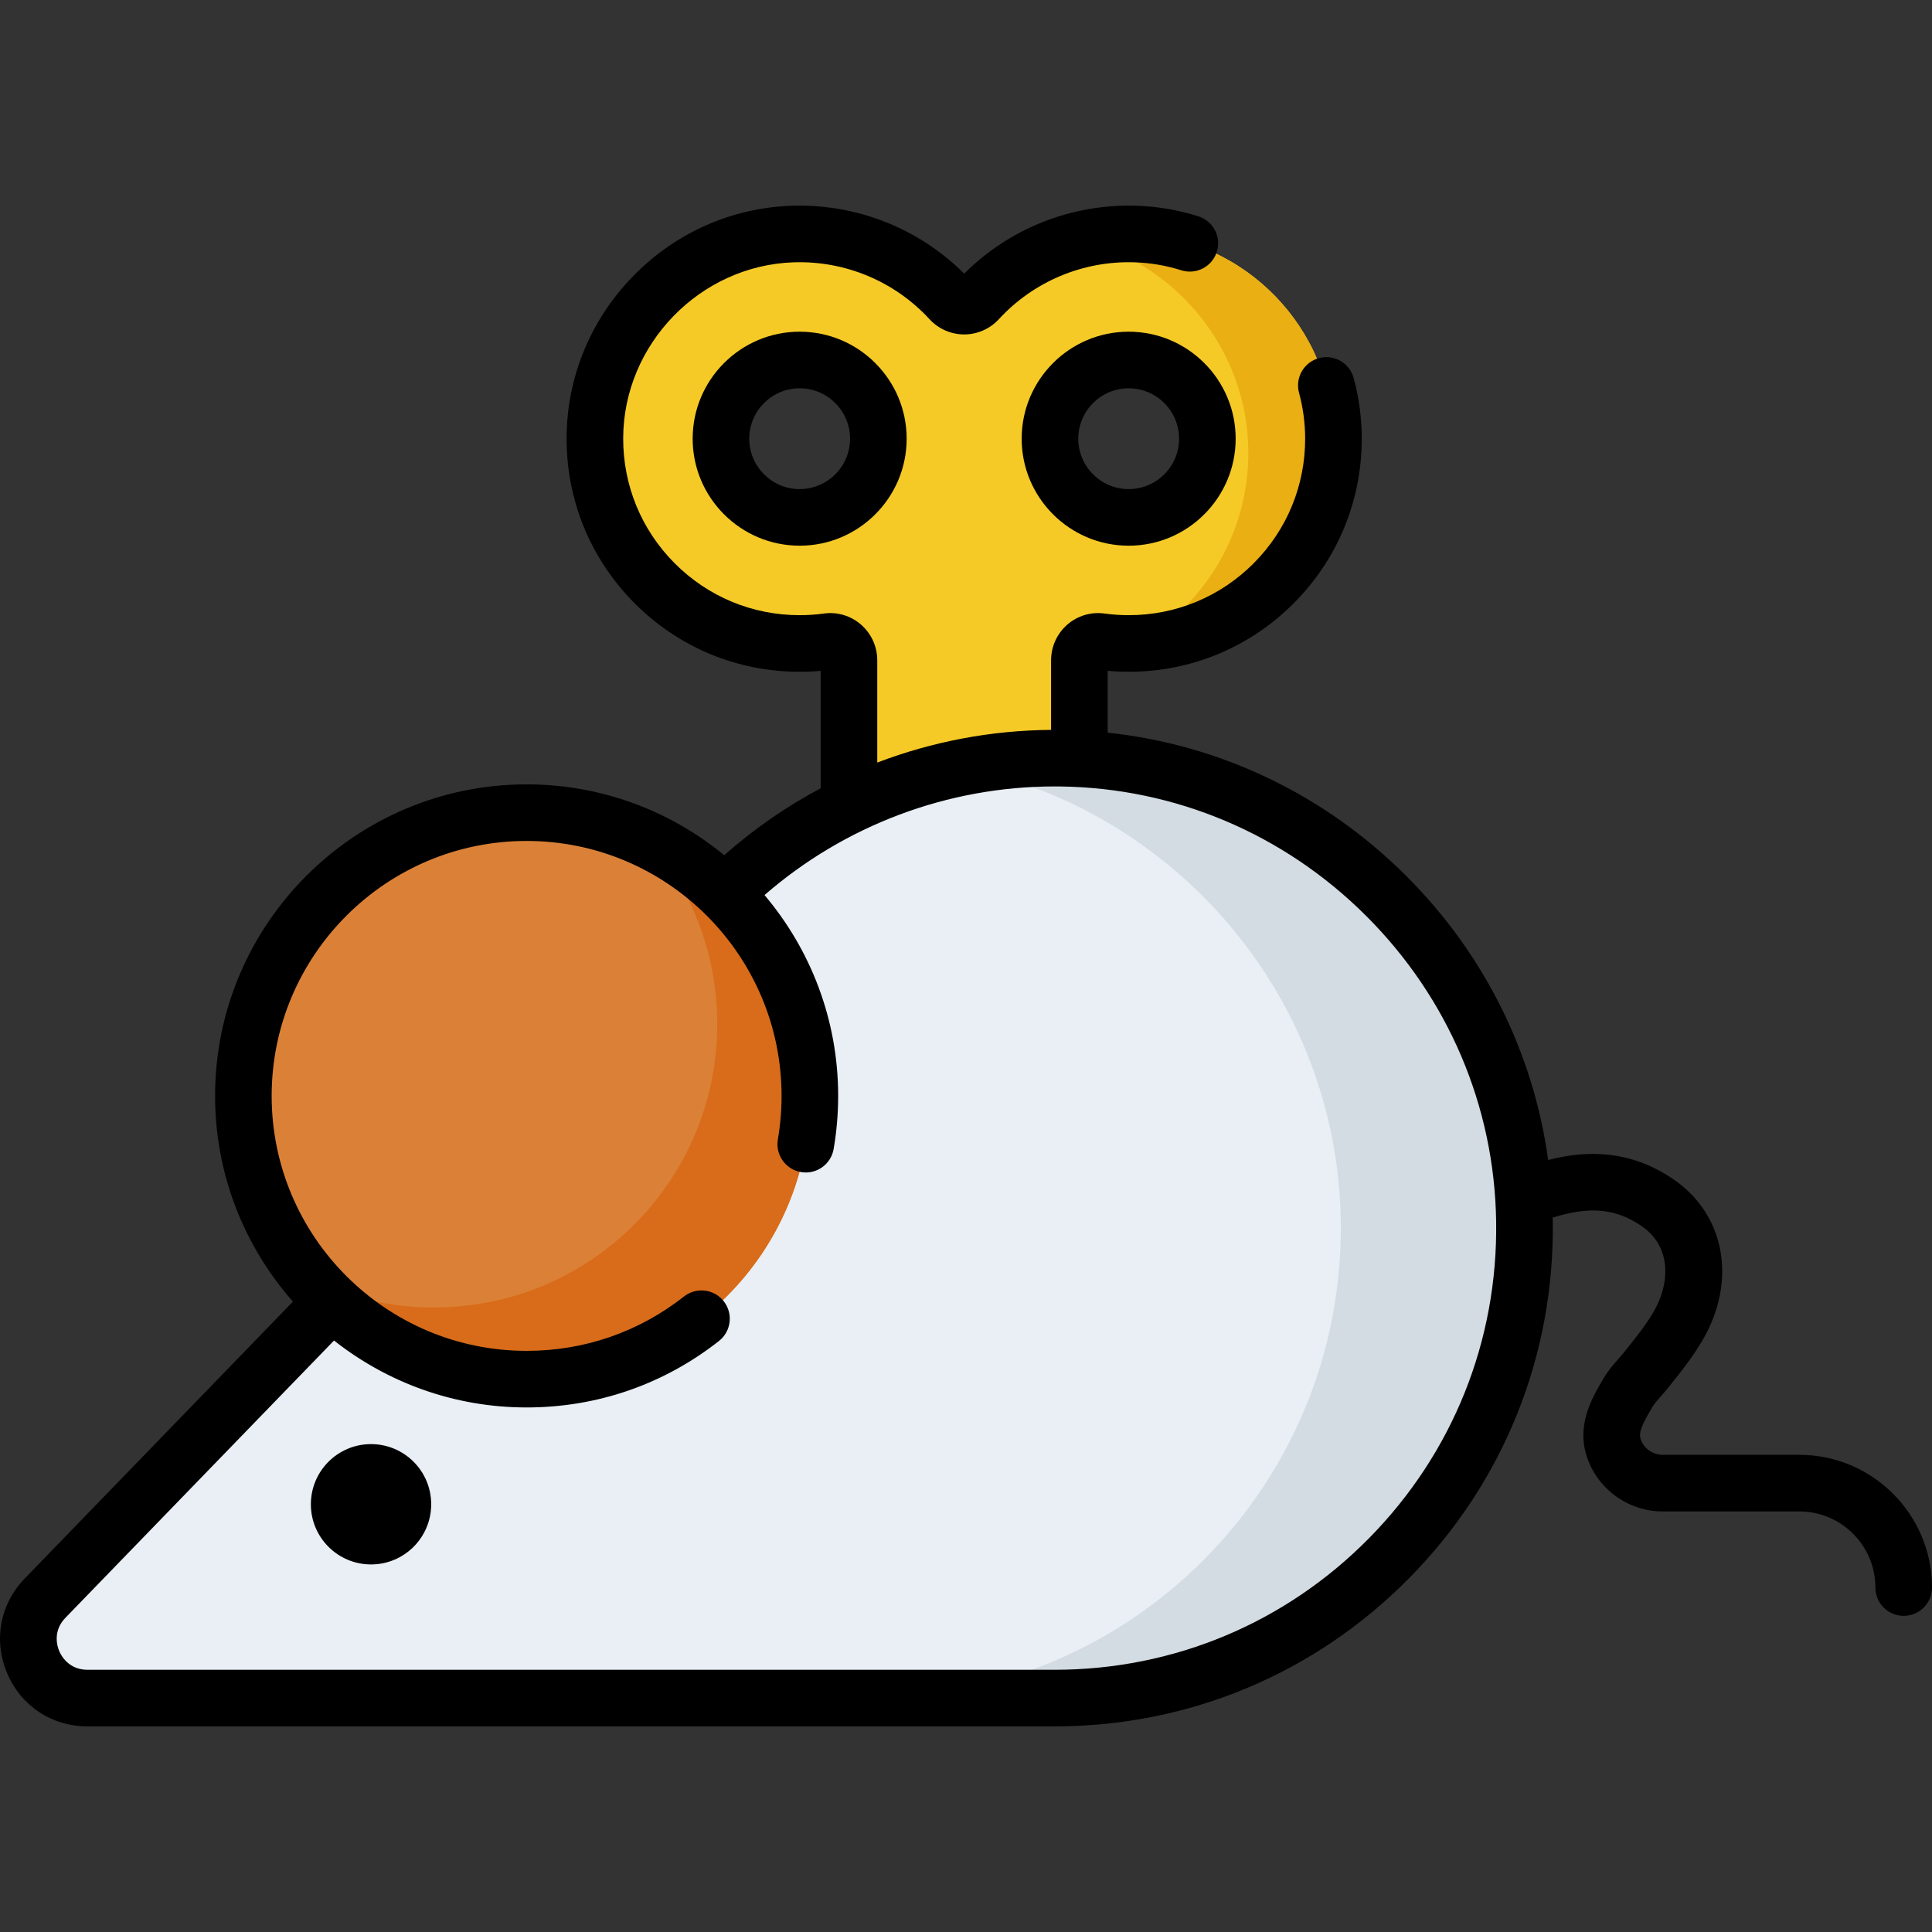 <?xml version="1.0" encoding="iso-8859-1"?>
<!-- Generator: Adobe Illustrator 19.0.0, SVG Export Plug-In . SVG Version: 6.00 Build 0)  -->
<svg version="1.1" id="Capa_1" xmlns="http://www.w3.org/2000/svg" xmlns:xlink="http://www.w3.org/1999/xlink" x="0px" y="0px"
	 viewBox="0 0 512 512" style="enable-background:new 0 0 512 512;" xml:space="preserve">
<rect x="0" y="0" width="512" height="512" fill="#333333" stroke="none"/>
<path style="fill:#F5CA26;" d="M300.927,62.022c-16.529-0.54-31.469,6.31-41.768,17.509c-1.96,2.13-5.34,2.13-7.29,0
	c-10.3-11.199-25.239-18.049-41.768-17.509c-28.989,0.94-52.358,25.049-52.458,54.047c-0.1,30.059,24.239,54.457,54.277,54.457
	c2.53,0,5.01-0.17,7.45-0.51c2.98-0.41,5.61,1.96,5.61,4.96v47.838h61.067v-47.838c0-3,2.63-5.37,5.6-4.96
	c2.44,0.34,4.93,0.51,7.46,0.51c30.039,0,54.377-24.399,54.267-54.457C353.274,87.07,329.905,62.961,300.927,62.022z
	 M211.921,137.118c-11.519,0-20.859-9.34-20.859-20.859s9.34-20.859,20.859-20.859c11.509,0,20.849,9.339,20.849,20.859
	S223.43,137.118,211.921,137.118z M299.107,137.118c-11.519,0-20.859-9.34-20.859-20.859s9.34-20.859,20.859-20.859
	s20.859,9.339,20.859,20.859S310.626,137.118,299.107,137.118z"/>
<path style="fill:#EAAF13;" d="M300.927,62.021c-5.11-0.17-10.06,0.37-14.779,1.53c25.489,6.07,44.578,29.159,44.678,56.257
	c0.07,21.709-11.779,40.658-29.379,50.668c28.959-1.23,52.038-25.139,51.928-54.407C353.274,87.07,329.905,62.961,300.927,62.021z"
	/>
<path style="fill:#E9EFF4;" d="M280.952,200.922c-36.996-0.434-70.33,15.266-93.414,40.502
	c-6.408,7.006-12.791,14.034-19.397,20.854L11.953,423.515c-9.601,9.912-2.578,26.493,11.222,26.493h256.283
	c69.406,0,125.552-56.772,124.534-126.41C403.01,256.426,348.127,201.71,280.952,200.922z"/>
<path style="fill:#D3DCE2;" d="M279.458,450.013H230.79c69.407,0,125.554-56.777,124.534-126.414
	c-0.87-59.407-43.888-109.065-100.285-120.294c8.37-1.66,17.029-2.49,25.909-2.38c67.177,0.79,122.064,55.497,123.044,122.674
	C405.012,393.236,348.865,450.013,279.458,450.013z"/>
<circle style="fill:#DB8137;" cx="139.557" cy="290.429" r="75.06"/>
<path style="fill:#D86C1A;" d="M214.621,290.431c0,41.448-33.608,75.057-75.067,75.057c-22.899,0-43.398-10.26-57.167-26.429
	c9.87,4.76,20.929,7.43,32.618,7.43c41.458,0,75.067-33.608,75.067-75.067c0-18.539-6.72-35.518-17.869-48.608
	C197.302,234.963,214.621,260.672,214.621,290.431z"/>
<path d="M183.56,116.258c0,15.636,12.721,28.357,28.356,28.357c15.636,0,28.357-12.721,28.357-28.357
	c0-15.635-12.721-28.356-28.357-28.356C196.281,87.902,183.56,100.622,183.56,116.258z M225.273,116.258
	c0,7.365-5.992,13.357-13.357,13.357c-7.365,0-13.357-5.992-13.357-13.357c0-7.365,5.992-13.357,13.357-13.357
	C219.282,102.901,225.273,108.893,225.273,116.258z"/>
<path d="M299.108,87.902c-15.636,0-28.357,12.721-28.357,28.356c0,15.636,12.721,28.357,28.357,28.357
	c15.635,0,28.356-12.721,28.356-28.357C327.464,100.622,314.743,87.902,299.108,87.902z M299.108,129.615
	c-7.365,0-13.357-5.992-13.357-13.357c0-7.365,5.992-13.357,13.357-13.357s13.357,5.992,13.357,13.357
	S306.473,129.615,299.108,129.615z"/>
<path d="M476.82,385.541h-36.254c-2.497,0-4.848-1.631-5.717-3.967c-0.734-1.973,0.429-4.287,3.067-8.74l0.075-0.127
	c0.415-0.7,1.261-1.657,2.08-2.582c0.616-0.696,1.223-1.388,1.779-2.081l0.475-0.592c3.09-3.849,6.285-7.829,8.939-12.411
	c9.086-15.684,5.891-33.163-7.768-42.506c-11.66-7.976-23.25-7.695-33.22-5.125c-3.899-28.387-16.968-54.699-37.685-75.355
	c-21.585-21.52-49.285-34.719-79.046-37.892v-16.386c1.849,0.166,3.711,0.249,5.565,0.249c16.54,0,32.079-6.452,43.754-18.169
	c11.675-11.716,18.072-27.278,18.015-43.82c-0.019-5.364-0.741-10.701-2.147-15.863c-1.088-3.996-5.21-6.354-9.207-5.265
	c-3.996,1.088-6.354,5.21-5.265,9.207c1.06,3.895,1.605,7.923,1.62,11.974c0.044,12.526-4.801,24.31-13.64,33.181
	c-8.84,8.871-20.606,13.757-33.13,13.757c-2.15,0-4.314-0.148-6.433-0.44c-3.544-0.49-7.128,0.585-9.833,2.944
	c-2.731,2.381-4.297,5.824-4.297,9.446v18.448c-15.891,0.115-31.48,3.1-46.064,8.659v-27.106c0-3.622-1.566-7.066-4.297-9.446
	c-2.706-2.359-6.293-3.434-9.834-2.944c-2.119,0.292-4.283,0.44-6.433,0.44c-12.523,0-24.289-4.886-33.129-13.757
	s-13.684-20.654-13.641-33.181c0.086-24.871,20.361-45.765,45.196-46.577c13.646-0.45,26.77,5.055,36.004,15.095
	c2.349,2.554,5.69,4.018,9.166,4.018c3.476,0,6.817-1.464,9.167-4.018c9.232-10.039,22.343-15.548,36.003-15.094
	c4.209,0.137,8.371,0.848,12.372,2.112c3.95,1.248,8.163-0.942,9.411-4.891c1.248-3.95-0.942-8.163-4.891-9.411
	c-5.306-1.677-10.825-2.62-16.402-2.802c-17.118-0.55-33.602,5.967-45.66,17.982c-12.059-12.015-28.538-18.527-45.66-17.982
	c-15.968,0.522-30.953,7.191-42.194,18.778c-11.237,11.582-17.456,26.76-17.511,42.739c-0.058,16.543,6.341,32.105,18.015,43.821
	c11.675,11.716,27.214,18.168,43.754,18.168c1.853,0,3.716-0.083,5.565-0.249v31.119c-9.142,4.86-17.729,10.806-25.564,17.74
	c-14.259-11.726-32.5-18.776-52.359-18.776c-45.526,0-82.564,37.038-82.564,82.564c0,20.879,7.806,39.959,20.632,54.514
	l-71.06,73.357c-6.573,6.786-8.368,16.407-4.683,25.107c3.685,8.7,11.844,14.104,21.292,14.104h256.283
	c35.636,0,69.039-13.98,94.055-39.364c25.012-25.38,38.499-58.996,37.978-94.655c-0.004-0.272-0.016-0.543-0.022-0.815
	c9.929-3.104,16.803-2.38,23.557,2.24c8.091,5.534,7.466,15.342,3.258,22.607c-2.084,3.598-4.791,6.97-7.657,10.541l-0.479,0.596
	c-0.409,0.51-0.86,1.016-1.314,1.529c-1.223,1.383-2.609,2.951-3.749,4.875l-0.075,0.126c-3.178,5.366-7.531,12.714-4.22,21.615
	c3.056,8.216,11.003,13.737,19.775,13.737h36.254c11.126,0,20.178,9.052,20.178,20.178c0,4.142,3.358,7.5,7.5,7.5s7.5-3.358,7.5-7.5
	C511.997,401.322,496.216,385.541,476.82,385.541z M362.83,407.616c-22.175,22.501-51.784,34.893-83.372,34.893H23.175
	c-4.993,0-6.988-3.793-7.48-4.955c-0.493-1.163-1.829-5.234,1.645-8.821l71.18-73.481c14.059,11.092,31.782,17.737,51.038,17.737
	c18.688,0,36.316-6.091,50.978-17.613c3.257-2.559,3.822-7.274,1.263-10.531c-2.56-3.257-7.275-3.821-10.531-1.263
	c-11.993,9.425-26.416,14.408-41.71,14.408c-37.255,0-67.565-30.309-67.565-67.564s30.31-67.565,67.565-67.565
	s67.564,30.31,67.564,67.565c0,3.87-0.329,7.748-0.978,11.527c-0.701,4.082,2.039,7.96,6.122,8.661
	c4.084,0.705,7.96-2.039,8.661-6.122c0.793-4.615,1.195-9.347,1.195-14.066c0-20.266-7.353-38.839-19.514-53.223
	c21.211-18.454,48.527-28.79,76.886-28.79c0.455,0,0.915,0.002,1.371,0.008c30.523,0.358,59.338,12.524,81.134,34.256
	c21.798,21.732,34.048,50.51,34.494,81.03C396.955,355.32,385,385.119,362.83,407.616z"/>
<circle cx="98.327" cy="398.649" r="15.944"/>
<g>
</g>
<g>
</g>
<g>
</g>
<g>
</g>
<g>
</g>
<g>
</g>
<g>
</g>
<g>
</g>
<g>
</g>
<g>
</g>
<g>
</g>
<g>
</g>
<g>
</g>
<g>
</g>
<g>
</g>
</svg>
